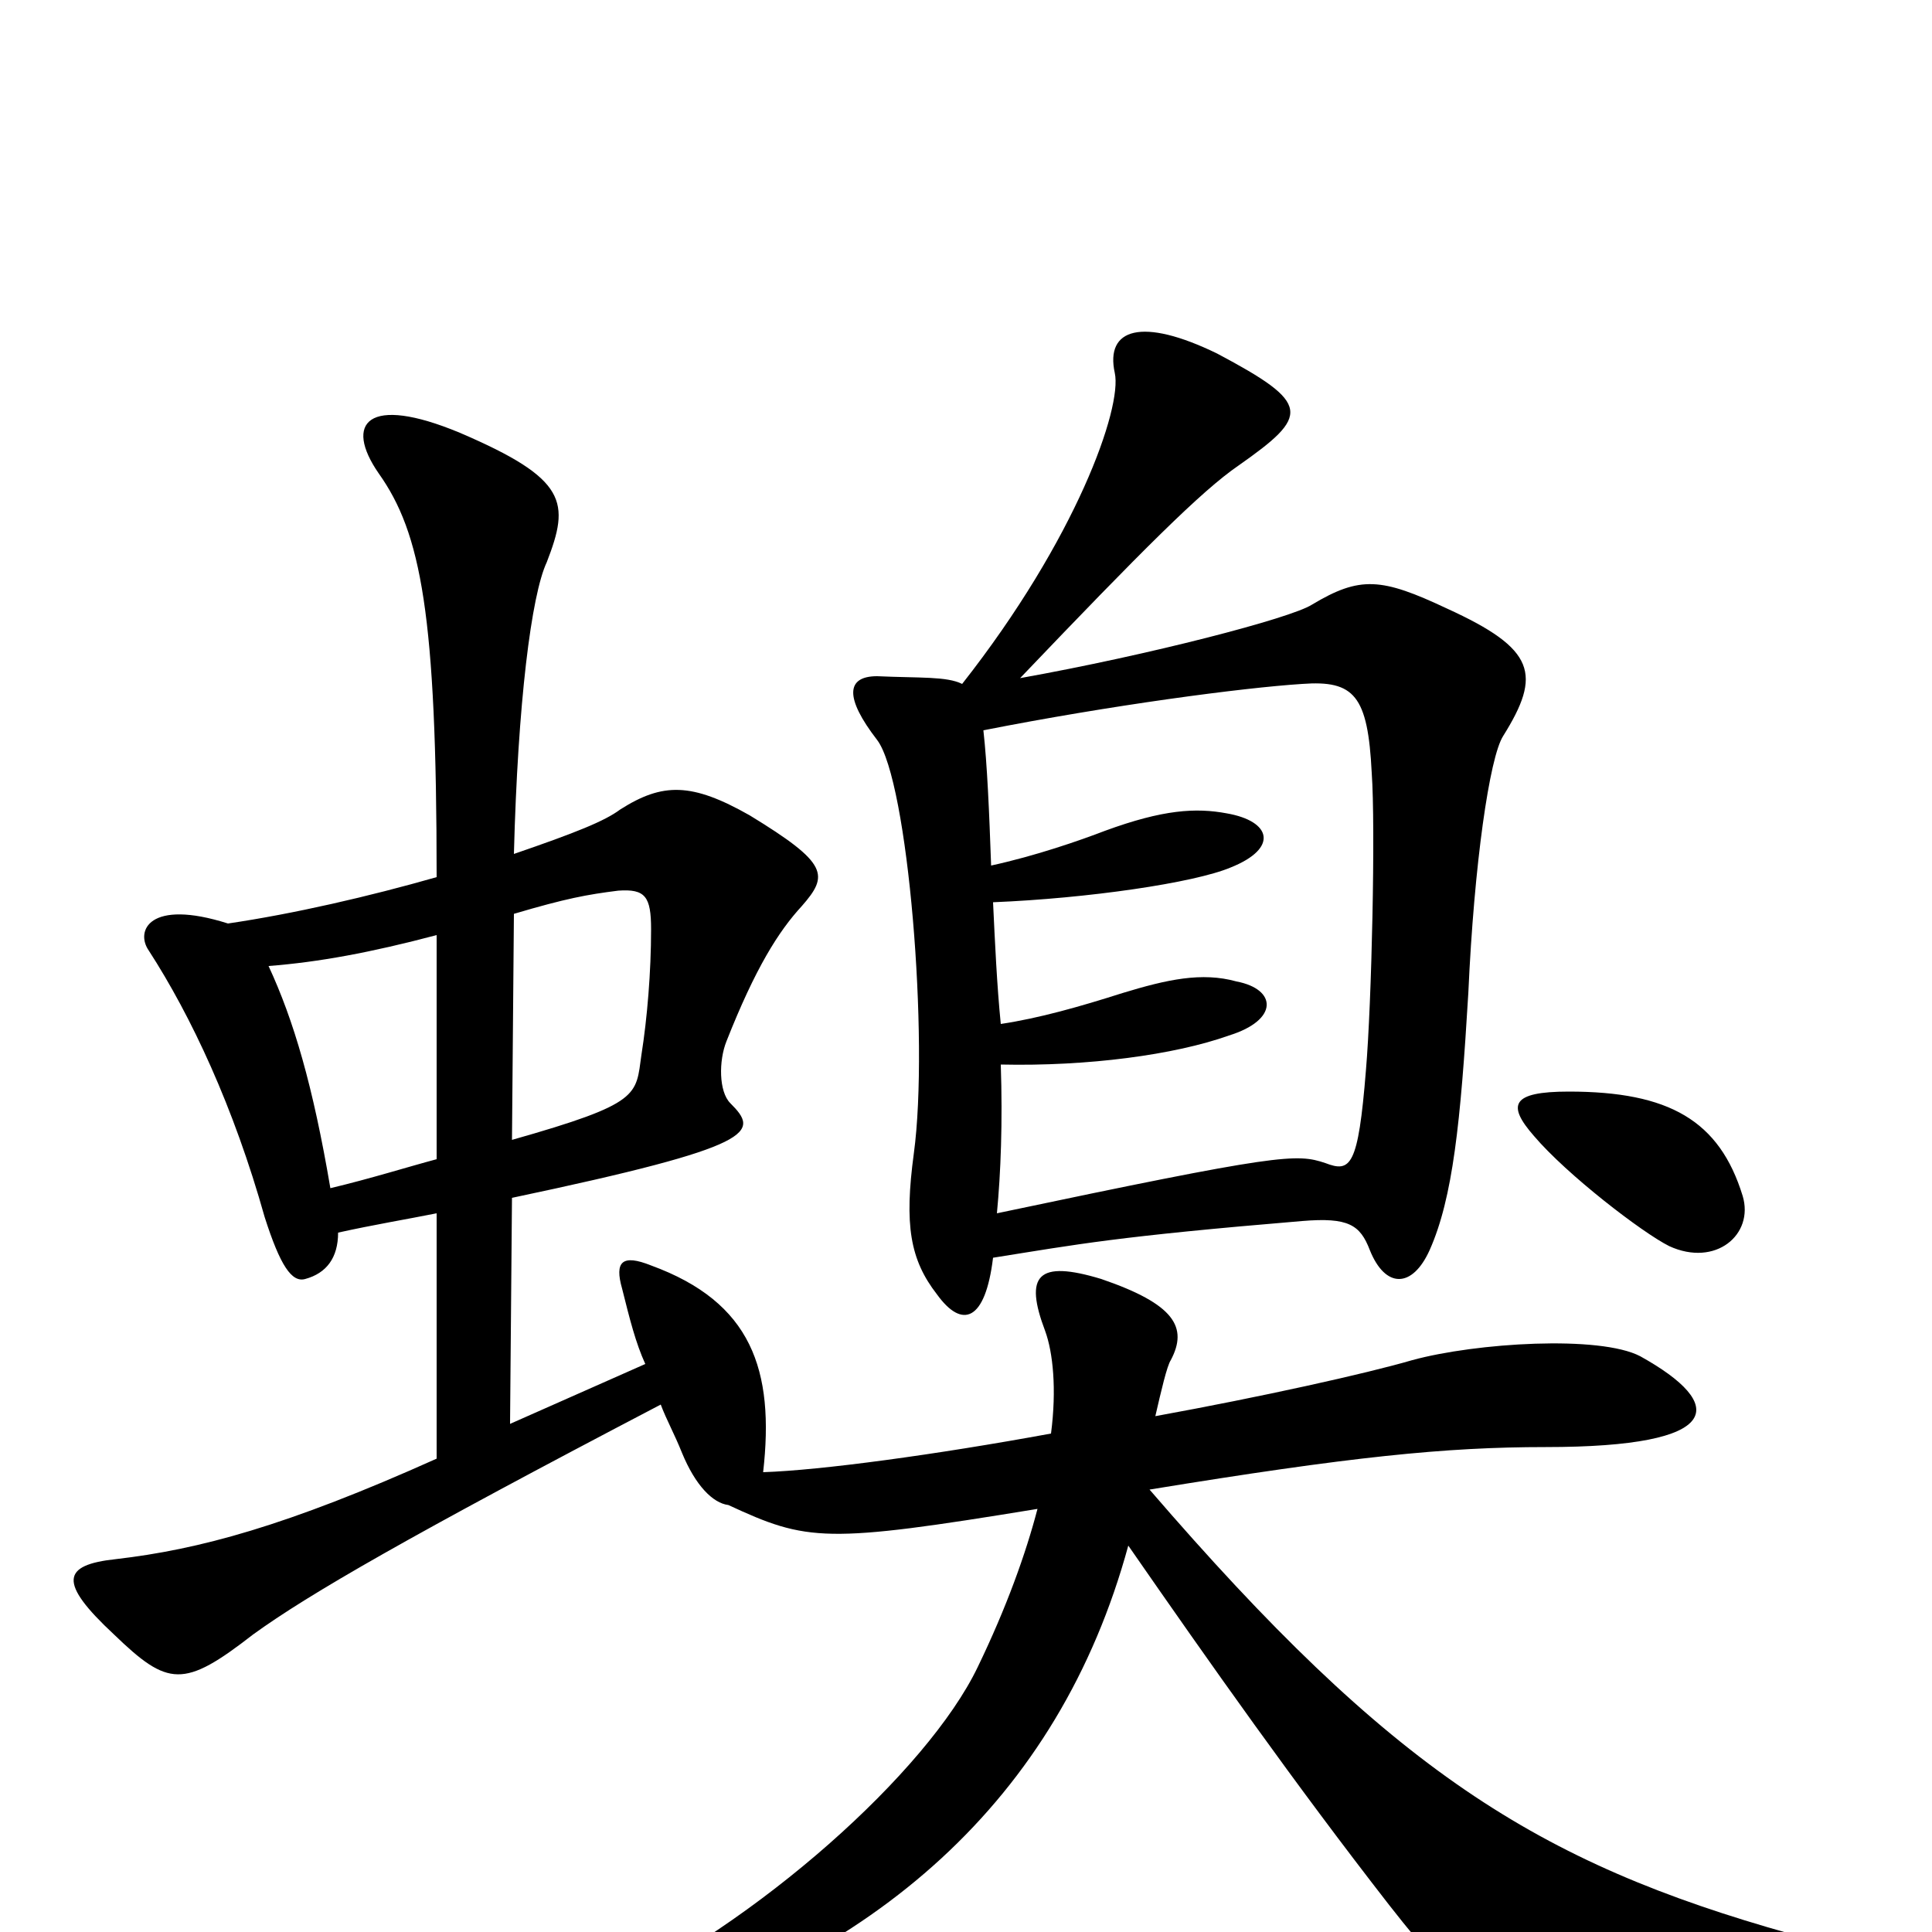<svg xmlns="http://www.w3.org/2000/svg" viewBox="0 -1000 1000 1000">
	<path fill="#000000" d="M902 -381C890 -420 864 -435 812 -435C782 -435 780 -428 794 -412C811 -392 850 -362 864 -355C888 -344 908 -361 902 -381ZM226 -400C211 -396 192 -390 171 -385C162 -438 152 -472 139 -500C165 -502 192 -507 226 -516ZM266 -527C293 -535 304 -537 320 -539C334 -540 337 -536 337 -519C337 -497 335 -473 332 -454C329 -433 332 -429 265 -410ZM266 -558C268 -636 275 -692 283 -709C295 -740 294 -752 238 -776C190 -796 178 -781 196 -755C218 -724 226 -682 226 -546C191 -536 152 -527 118 -522C77 -535 70 -518 77 -508C99 -474 121 -427 137 -370C145 -345 151 -336 158 -338C169 -341 175 -349 175 -362C193 -366 211 -369 226 -372V-245C148 -210 103 -198 60 -193C32 -190 30 -181 59 -154C87 -127 95 -126 131 -154C160 -175 212 -205 342 -273C345 -265 349 -258 353 -248C360 -231 369 -222 377 -221C418 -202 427 -201 537 -219C531 -196 521 -168 506 -137C480 -83 392 -4 310 34C279 48 286 63 314 54C452 15 548 -68 584 -200C627 -138 670 -77 719 -14C759 37 766 42 935 32C972 30 976 14 927 1C795 -36 720 -84 595 -229C699 -246 748 -251 800 -251C893 -251 894 -273 849 -298C828 -309 764 -305 731 -296C707 -289 653 -277 598 -267C601 -280 604 -293 606 -296C615 -313 608 -325 570 -338C537 -348 530 -340 541 -311C545 -300 547 -281 544 -258C484 -247 425 -239 395 -238C401 -291 389 -326 337 -345C322 -351 318 -347 322 -333C326 -317 329 -305 334 -294L264 -263L265 -380C393 -407 393 -414 378 -429C372 -435 372 -451 376 -461C391 -499 403 -518 415 -531C429 -547 429 -553 388 -578C358 -595 343 -595 321 -581C313 -575 298 -569 266 -558ZM513 -552C512 -580 511 -604 509 -622C575 -635 643 -644 674 -646C701 -648 708 -640 710 -600C712 -572 710 -481 707 -446C703 -396 699 -393 686 -398C671 -403 663 -403 516 -372C518 -393 519 -419 518 -449C563 -448 608 -454 636 -464C662 -472 661 -488 640 -492C622 -497 604 -493 581 -486C559 -479 538 -473 518 -470C516 -490 515 -512 514 -533C563 -535 618 -543 637 -551C662 -561 658 -575 635 -579C619 -582 602 -581 572 -570C559 -565 536 -557 513 -552ZM498 -646C490 -650 476 -649 454 -650C438 -650 437 -639 454 -617C470 -596 481 -462 473 -403C468 -366 471 -348 485 -330C498 -312 510 -316 514 -349C558 -356 578 -360 674 -368C698 -370 704 -366 709 -353C717 -333 731 -333 740 -353C752 -380 756 -419 760 -486C763 -553 771 -608 778 -619C798 -651 795 -664 749 -685C715 -701 704 -702 679 -687C668 -680 595 -661 528 -649C591 -715 622 -746 641 -759C678 -785 679 -791 630 -817C591 -836 572 -830 577 -807C581 -789 557 -721 498 -646Z"/>
</svg>